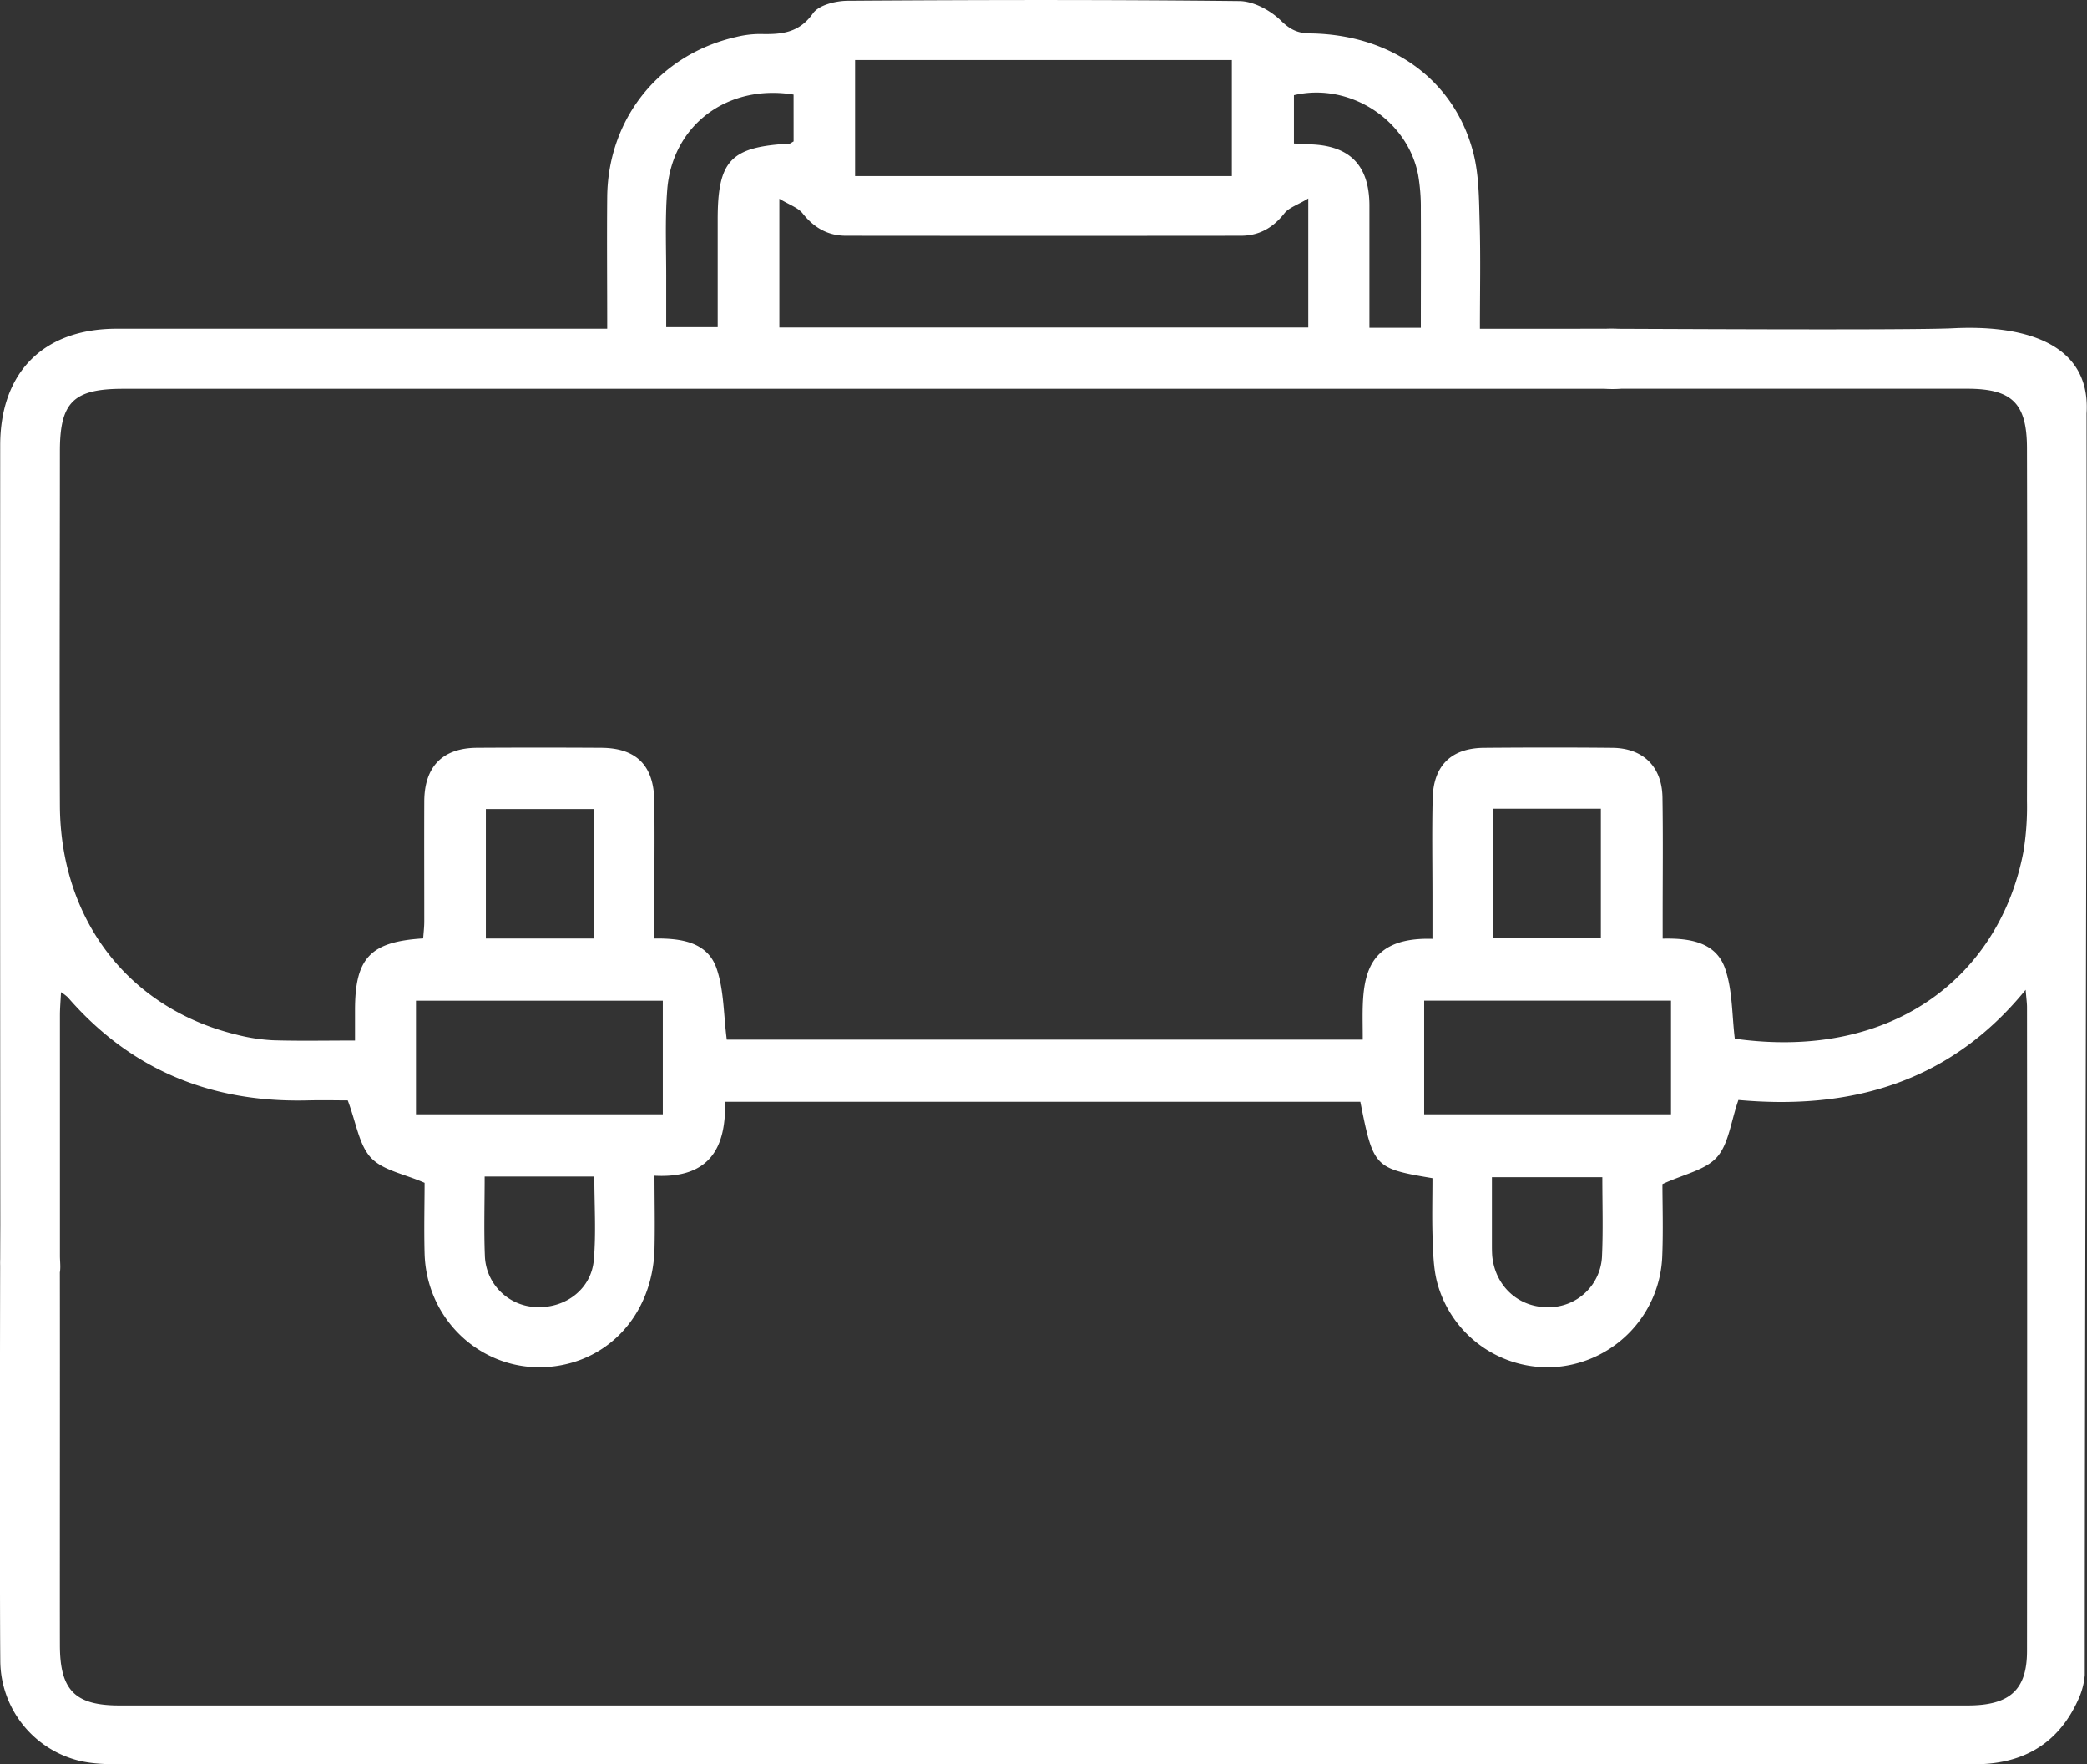<svg xmlns="http://www.w3.org/2000/svg" viewBox="0 0 640.01 541.03"><rect x="0" y="0" width="640.01" height="541.03" fill="#333333" stroke="none"/><defs><style>.cls-1{fill:#fff;}</style></defs><g id="Capa_2" data-name="Capa 2"><g id="Capa_1-2" data-name="Capa 1"><path class="cls-1" d="M639.33,513.64a22.22,22.22,0,0,1-1.67,6.78c-5.21,12.17-14.3,19.13-27.55,20.39-2.69.26-5.41.22-8.11.22q-282.13,0-564.28,0c-4.55,0-9.26-.06-13.63-1.14a31.74,31.74,0,0,1-24-30.65c-.2-20-.1-112.95,0-132.95,0-6.56,3.46-10.55,8.84-10.71s9.34,4,9.39,10.89c.12,18.32,0,109.62.05,128,0,13.85,4.63,18.51,18.25,18.51H603.39c12.88,0,18.21-4.72,18.22-16.65q.09-98.73,0-197.46c0-1.21-.18-2.42-.42-5.34-23.77,29.2-54.78,36.8-88.08,33.78-2.35,6.77-3,13.47-6.55,17.5s-10.12,5.22-16.75,8.31c0,6,.27,14.11-.06,22.16A35.41,35.41,0,0,1,478.1,419.1a35.05,35.05,0,0,1-37.35-25.73c-1.16-4.36-1.25-9.05-1.42-13.6-.22-6.19-.05-12.4-.05-18.47-17.81-3-18.13-3.34-22.12-23.45H222.34c.36,14-4.66,23.61-21.63,22.69,0,7.7.18,15.11,0,22.51-.55,19.65-13.75,34.41-32.08,36.08-20.28,1.85-37.83-13.94-38.42-34.72-.21-7.67,0-15.36,0-21.68C124,360,117.38,358.92,113.74,355s-4.47-10.6-7.09-17.56c-2.84,0-7.53-.11-12.22,0-29.42.76-54.21-9.19-73.65-31.63a15.53,15.53,0,0,0-2.07-1.56c-.13,2.75-.33,4.92-.33,7.09q0,36.87,0,73.74c0,2.27.51,5.22-.67,6.68-2.26,2.79-5.29,6.07-8.5,6.73-4.41.9-7.8-2.4-8.85-7a28.58,28.58,0,0,1-.26-6.22Q0,261,.06,136.6c0-22.44,13.27-35.78,35.68-35.8q71.23,0,142.47,0h8c0-14-.13-27.24,0-40.51.29-24.09,16.13-43.64,39.52-48.95a31,31,0,0,1,7.41-.92c6.3.15,11.83-.18,16.16-6.33,1.81-2.57,7-3.84,10.65-3.86,40-.27,80-.35,120,.09,4.4,0,9.64,2.83,12.87,6,2.86,2.81,5.22,3.88,8.94,3.92,24.8.32,44.13,14.1,50,36.42,1.82,6.92,1.79,14.4,2,21.64.31,10.57.08,21.15.08,32.51,13.2,0,25.84,0,38.47,0a41.14,41.14,0,0,1,7.46.34c4.65.89,7.44,4,7.52,8.67.09,5-2.87,8.19-7.73,9.15a39.61,39.61,0,0,1-7.48.25H37.78c-15.24,0-19.41,4.09-19.41,19.12,0,36.24-.16,72.49,0,108.73.19,35.16,21.25,62.26,54.22,70.22A55.73,55.73,0,0,0,83.71,319c8.08.25,16.18.08,25.16.08v-9.31c0-16,4.66-21,20.9-22,.12-1.7.34-3.48.34-5.27,0-12.29-.05-24.58,0-36.86.08-10.63,5.65-16.27,16.15-16.34q19-.12,38.12,0c10.69.07,16.09,5.36,16.26,16.19.18,11.66,0,23.33,0,35v7.31c8.23-.1,16.31,1.05,19.11,9.18,2.29,6.68,2.13,14.21,3.12,21.83H417.9c.07-14.76-2.3-31.6,21.38-30.91V274.73c0-10-.18-20,.07-30s5.74-15.34,15.75-15.42c13.12-.11,26.24-.13,39.36,0,9.43.1,15.21,5.77,15.36,15.2.2,12.28.06,24.57.06,36.86v6.47c8.42-.2,16.4,1.1,19.18,9.27,2.27,6.66,2.05,14.18,2.94,21.41,49.74,6.93,81.51-20.41,88.51-57.33a84.79,84.79,0,0,0,1.09-15.54q.14-54,0-108.1c0-13.87-4.51-18.34-18.31-18.35-14.79,0-103.09,0-117.88,0-7.65,0-11.69-3.17-11.82-9-.13-6.06,4-9.38,12-9.41,13.33,0,100.2.55,113.5-.14,20.13-1,42.19,3.74,40.79,26.15C640,256.37,639.33,384.08,639.33,513.64ZM401.2,60.86c-3.24,2-5.92,2.77-7.33,4.57-3.49,4.45-7.77,6.86-13.32,6.87q-60.54.06-121.07,0c-5.56,0-9.83-2.43-13.33-6.84-1.44-1.81-4.09-2.65-7.15-4.51v39.47H401.2ZM262.22,54H377.77V18.41H262.22ZM127.57,341.69h75.69V306.86H127.57Zm384.87-34.84h-75.7V341.7h75.7ZM243.36,29c-20.31-3.3-37.23,9.39-38.75,29.26-.72,9.3-.26,18.7-.31,28.05,0,4.69,0,9.39,0,14h15.79V67.35c0-18.13,3.93-22.3,21.94-23.3.36,0,.7-.35,1.34-.68Zm192.36,71.51c0-12.33.06-24.35,0-36.36a58.86,58.86,0,0,0-.83-10.54c-3.3-17-21.17-28.43-38.09-24.42V44c1.82.1,3.25.23,4.67.26,12.33.28,18.34,6.27,18.48,18.48,0,4.15,0,8.31,0,12.47v25.29ZM182.09,287.8V248.11H149V287.8Zm275.74-.09h33.1V248h-33.1ZM491.38,361H457.52c0,7.1,0,13.74,0,20.37,0,1.25,0,2.51.09,3.75.88,9.22,8,15.77,17,15.73a16.33,16.33,0,0,0,16.68-15.92C491.64,377.06,491.38,369.17,491.38,361Zm-342.75-.21c0,8.38-.25,16.26.06,24.11a16.27,16.27,0,0,0,16,15.92c8.86.32,16.65-5.59,17.41-14.44.73-8.4.16-16.9.16-25.59Z"/></g></g></svg>